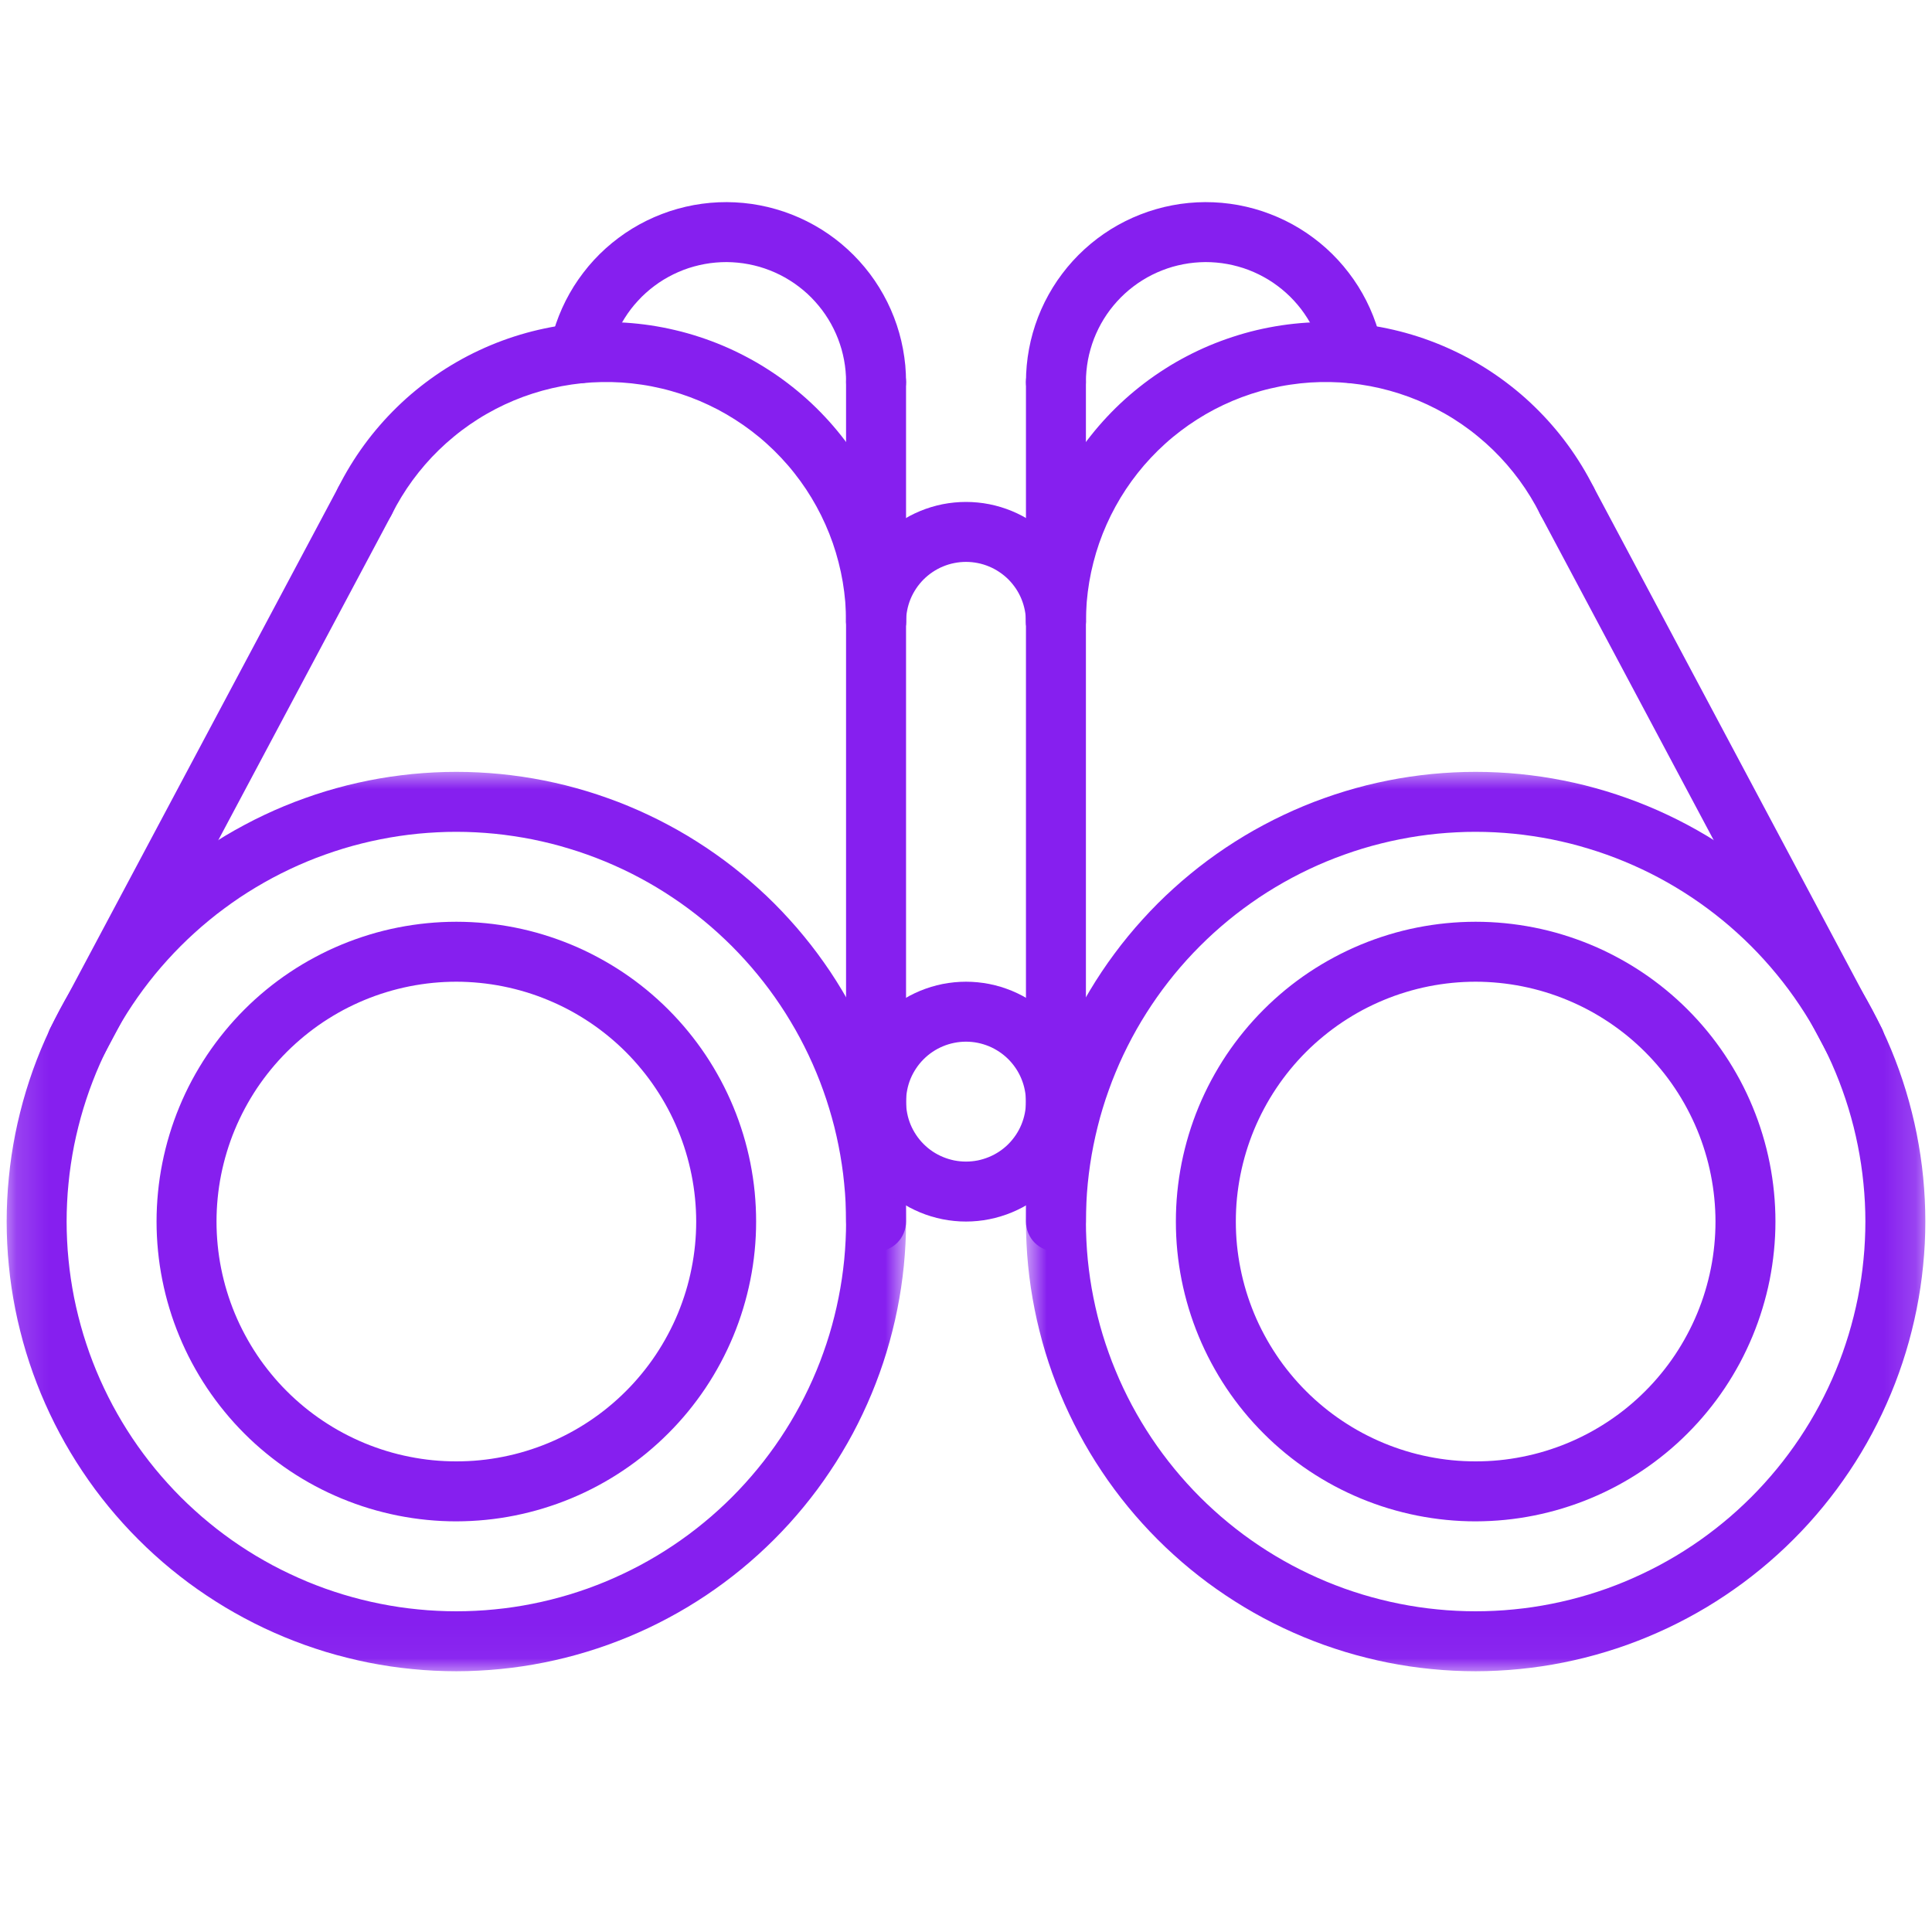 <svg width="60" height="60" viewBox="0 0 60 60" fill="none" xmlns="http://www.w3.org/2000/svg">
<mask id="mask0_4936_9480" style="mask-type:luminance" maskUnits="userSpaceOnUse" x="0" y="23" width="29" height="29">
<path d="M0.16 23.84H28.16V51.96H0.16V23.84Z" fill="white"/>
</mask>
<g mask="url(#mask0_4936_9480)">
<path d="M14.173 51.902C13.944 51.902 13.716 51.896 13.487 51.885C13.259 51.874 13.031 51.857 12.804 51.834C12.576 51.812 12.35 51.784 12.123 51.751C11.897 51.717 11.672 51.678 11.448 51.634C11.224 51.589 11.001 51.539 10.78 51.483C10.558 51.428 10.337 51.367 10.118 51.301C9.9 51.234 9.683 51.163 9.468 51.086C9.253 51.009 9.04 50.926 8.828 50.839C8.617 50.751 8.408 50.659 8.201 50.561C7.995 50.463 7.791 50.361 7.59 50.253C7.388 50.145 7.189 50.032 6.993 49.915C6.797 49.797 6.604 49.675 6.414 49.548C6.224 49.421 6.037 49.29 5.853 49.154C5.67 49.017 5.49 48.877 5.313 48.732C5.136 48.587 4.963 48.438 4.794 48.284C4.625 48.131 4.459 47.973 4.298 47.811C4.136 47.65 3.978 47.484 3.825 47.315C3.671 47.146 3.522 46.972 3.377 46.796C3.232 46.619 3.091 46.439 2.955 46.256C2.819 46.072 2.688 45.885 2.561 45.695C2.434 45.505 2.311 45.312 2.194 45.116C2.076 44.92 1.964 44.721 1.856 44.519C1.748 44.318 1.646 44.114 1.548 43.907C1.45 43.701 1.358 43.492 1.27 43.281C1.183 43.069 1.1 42.856 1.023 42.641C0.946 42.426 0.875 42.209 0.808 41.991C0.742 41.772 0.681 41.551 0.626 41.329C0.57 41.108 0.52 40.885 0.475 40.661C0.431 40.437 0.392 40.212 0.358 39.986C0.325 39.759 0.296 39.532 0.275 39.305C0.252 39.078 0.235 38.85 0.224 38.622C0.213 38.393 0.207 38.165 0.207 37.936C0.207 37.708 0.213 37.479 0.224 37.251C0.235 37.023 0.252 36.795 0.275 36.568C0.296 36.34 0.325 36.113 0.358 35.887C0.392 35.661 0.431 35.436 0.475 35.212C0.52 34.987 0.57 34.765 0.626 34.543C0.681 34.321 0.742 34.101 0.808 33.883C0.875 33.664 0.946 33.447 1.023 33.231C1.1 33.016 1.183 32.803 1.27 32.592C1.358 32.381 1.45 32.172 1.548 31.966C1.646 31.759 1.748 31.554 1.856 31.353C1.964 31.151 2.076 30.953 2.194 30.757C2.311 30.561 2.434 30.367 2.561 30.177C2.688 29.988 2.819 29.801 2.955 29.617C3.091 29.434 3.232 29.253 3.377 29.077C3.522 28.9 3.671 28.727 3.825 28.558C3.978 28.388 4.136 28.223 4.298 28.061C4.459 27.899 4.625 27.742 4.794 27.589C4.963 27.435 5.136 27.286 5.313 27.141C5.49 26.996 5.67 26.855 5.853 26.719C6.037 26.583 6.224 26.451 6.414 26.324C6.604 26.198 6.797 26.075 6.993 25.957C7.189 25.84 7.388 25.727 7.59 25.62C7.791 25.512 7.995 25.409 8.201 25.312C8.408 25.214 8.617 25.121 8.828 25.034C9.04 24.946 9.253 24.864 9.468 24.788C9.683 24.71 9.9 24.639 10.119 24.572C10.337 24.506 10.558 24.445 10.78 24.389C11.001 24.334 11.224 24.284 11.448 24.239C11.672 24.194 11.897 24.156 12.123 24.122C12.35 24.089 12.576 24.061 12.804 24.038C13.031 24.016 13.259 23.999 13.487 23.988C13.716 23.976 13.944 23.971 14.173 23.971C14.401 23.971 14.63 23.976 14.858 23.988C15.086 23.999 15.314 24.016 15.541 24.038C15.769 24.061 15.996 24.089 16.222 24.122C16.448 24.156 16.673 24.194 16.897 24.239C17.121 24.284 17.344 24.334 17.566 24.389C17.788 24.445 18.008 24.506 18.226 24.572C18.445 24.639 18.662 24.71 18.878 24.788C19.093 24.864 19.306 24.946 19.517 25.034C19.728 25.121 19.937 25.214 20.144 25.312C20.35 25.409 20.555 25.512 20.756 25.62C20.958 25.727 21.156 25.84 21.352 25.957C21.548 26.075 21.741 26.198 21.931 26.324C22.121 26.451 22.308 26.583 22.492 26.719C22.675 26.855 22.856 26.996 23.032 27.141C23.209 27.286 23.382 27.435 23.551 27.589C23.721 27.742 23.886 27.899 24.048 28.061C24.209 28.223 24.367 28.388 24.52 28.558C24.674 28.727 24.823 28.9 24.968 29.077C25.113 29.253 25.254 29.434 25.39 29.617C25.526 29.801 25.658 29.988 25.785 30.177C25.911 30.367 26.034 30.561 26.151 30.757C26.269 30.953 26.381 31.151 26.489 31.353C26.597 31.554 26.7 31.759 26.797 31.966C26.895 32.172 26.988 32.381 27.075 32.592C27.163 32.803 27.244 33.016 27.321 33.231C27.399 33.447 27.47 33.664 27.537 33.883C27.603 34.101 27.664 34.321 27.72 34.543C27.775 34.765 27.825 34.987 27.869 35.212C27.915 35.436 27.953 35.661 27.987 35.887C28.02 36.113 28.048 36.34 28.071 36.568C28.093 36.795 28.11 37.023 28.121 37.251C28.133 37.479 28.138 37.708 28.138 37.936C28.138 38.165 28.132 38.393 28.121 38.621C28.109 38.849 28.092 39.078 28.07 39.305C28.047 39.532 28.019 39.759 27.985 39.985C27.951 40.211 27.912 40.436 27.867 40.66C27.823 40.884 27.772 41.107 27.716 41.328C27.661 41.55 27.599 41.77 27.533 41.989C27.467 42.208 27.395 42.424 27.318 42.639C27.241 42.854 27.158 43.068 27.071 43.278C26.983 43.489 26.891 43.698 26.793 43.904C26.695 44.111 26.593 44.315 26.485 44.517C26.377 44.718 26.264 44.917 26.146 45.112C26.029 45.309 25.907 45.502 25.779 45.691C25.653 45.881 25.521 46.068 25.385 46.252C25.249 46.435 25.108 46.615 24.963 46.792C24.818 46.969 24.669 47.141 24.516 47.311C24.362 47.48 24.204 47.646 24.043 47.807C23.881 47.969 23.716 48.126 23.547 48.279C23.378 48.433 23.204 48.582 23.028 48.727C22.851 48.872 22.671 49.013 22.488 49.149C22.305 49.285 22.118 49.416 21.928 49.544C21.738 49.671 21.545 49.792 21.349 49.911C21.153 50.028 20.954 50.141 20.753 50.248C20.551 50.356 20.348 50.459 20.141 50.557C19.934 50.654 19.726 50.747 19.515 50.835C19.303 50.922 19.09 51.004 18.875 51.082C18.66 51.159 18.443 51.231 18.225 51.297C18.006 51.364 17.786 51.424 17.564 51.481C17.343 51.536 17.12 51.586 16.896 51.631C16.672 51.676 16.447 51.715 16.221 51.749C15.995 51.782 15.768 51.811 15.541 51.833C15.313 51.856 15.086 51.873 14.858 51.884C14.63 51.896 14.401 51.902 14.173 51.902ZM14.173 25.833C13.975 25.833 13.776 25.837 13.579 25.848C13.381 25.858 13.183 25.872 12.986 25.891C12.789 25.911 12.593 25.935 12.396 25.964C12.201 25.993 12.006 26.027 11.811 26.066C11.617 26.104 11.424 26.148 11.231 26.196C11.04 26.244 10.849 26.296 10.659 26.354C10.47 26.412 10.281 26.474 10.095 26.541C9.908 26.607 9.724 26.678 9.541 26.754C9.358 26.83 9.177 26.91 8.998 26.995C8.819 27.079 8.642 27.169 8.467 27.262C8.293 27.356 8.12 27.453 7.95 27.555C7.78 27.657 7.613 27.762 7.448 27.872C7.283 27.983 7.121 28.097 6.963 28.215C6.803 28.332 6.647 28.454 6.495 28.58C6.341 28.706 6.191 28.835 6.045 28.968C5.898 29.101 5.754 29.238 5.614 29.378C5.474 29.518 5.338 29.661 5.205 29.808C5.071 29.955 4.942 30.105 4.816 30.258C4.691 30.411 4.569 30.567 4.451 30.726C4.333 30.886 4.219 31.047 4.109 31.212C3.999 31.377 3.893 31.544 3.791 31.714C3.69 31.884 3.591 32.056 3.498 32.231C3.405 32.406 3.316 32.583 3.231 32.761C3.146 32.941 3.066 33.121 2.99 33.304C2.915 33.487 2.843 33.672 2.776 33.859C2.71 34.045 2.648 34.233 2.59 34.423C2.533 34.612 2.48 34.803 2.432 34.996C2.384 35.188 2.34 35.381 2.301 35.575C2.263 35.769 2.229 35.964 2.2 36.161C2.171 36.356 2.147 36.553 2.128 36.75C2.108 36.947 2.093 37.144 2.084 37.343C2.074 37.54 2.069 37.738 2.069 37.936C2.069 38.134 2.074 38.333 2.084 38.53C2.093 38.728 2.108 38.926 2.128 39.123C2.147 39.32 2.171 39.516 2.2 39.712C2.229 39.908 2.263 40.103 2.301 40.297C2.34 40.492 2.384 40.685 2.432 40.877C2.48 41.069 2.533 41.26 2.59 41.45C2.648 41.639 2.71 41.828 2.776 42.014C2.843 42.201 2.915 42.385 2.99 42.568C3.066 42.751 3.146 42.932 3.231 43.111C3.316 43.29 3.405 43.467 3.498 43.642C3.591 43.816 3.69 43.989 3.791 44.159C3.893 44.329 3.999 44.496 4.109 44.661C4.219 44.826 4.333 44.987 4.451 45.146C4.569 45.306 4.691 45.461 4.816 45.614C4.942 45.767 5.071 45.917 5.205 46.064C5.338 46.211 5.474 46.355 5.614 46.495C5.754 46.635 5.898 46.771 6.045 46.904C6.191 47.038 6.341 47.167 6.495 47.292C6.647 47.418 6.803 47.54 6.963 47.658C7.121 47.776 7.283 47.89 7.448 48C7.613 48.11 7.78 48.216 7.95 48.318C8.12 48.419 8.293 48.517 8.467 48.611C8.642 48.704 8.819 48.793 8.998 48.877C9.177 48.962 9.358 49.042 9.541 49.119C9.724 49.194 9.908 49.266 10.095 49.333C10.281 49.399 10.47 49.461 10.659 49.519C10.849 49.576 11.04 49.629 11.231 49.677C11.424 49.725 11.617 49.769 11.811 49.807C12.006 49.846 12.201 49.88 12.396 49.909C12.593 49.938 12.789 49.962 12.986 49.981C13.183 50.001 13.381 50.016 13.579 50.025C13.776 50.035 13.975 50.04 14.173 50.04C14.371 50.04 14.569 50.035 14.766 50.025C14.964 50.016 15.162 50.001 15.359 49.981C15.556 49.962 15.753 49.938 15.948 49.909C16.145 49.88 16.34 49.846 16.534 49.807C16.728 49.769 16.921 49.725 17.113 49.677C17.306 49.629 17.496 49.576 17.686 49.519C17.876 49.461 18.063 49.399 18.25 49.333C18.436 49.266 18.621 49.194 18.805 49.119C18.988 49.042 19.168 48.962 19.348 48.877C19.526 48.793 19.703 48.704 19.878 48.611C20.053 48.517 20.225 48.419 20.395 48.318C20.565 48.216 20.732 48.11 20.897 48C21.061 47.89 21.223 47.776 21.383 47.658C21.541 47.54 21.698 47.418 21.851 47.292C22.004 47.167 22.154 47.038 22.301 46.904C22.448 46.771 22.591 46.635 22.731 46.495C22.871 46.355 23.008 46.211 23.141 46.064C23.274 45.917 23.403 45.767 23.529 45.614C23.654 45.462 23.776 45.306 23.894 45.146C24.012 44.987 24.126 44.826 24.236 44.661C24.346 44.496 24.452 44.329 24.554 44.159C24.656 43.989 24.753 43.816 24.847 43.642C24.94 43.467 25.029 43.29 25.114 43.111C25.199 42.932 25.279 42.751 25.355 42.568C25.431 42.385 25.502 42.201 25.568 42.014C25.635 41.828 25.698 41.639 25.755 41.45C25.813 41.26 25.865 41.069 25.913 40.877C25.961 40.685 26.005 40.492 26.043 40.297C26.082 40.103 26.116 39.908 26.145 39.712C26.174 39.516 26.198 39.32 26.218 39.123C26.237 38.926 26.251 38.728 26.261 38.53C26.271 38.333 26.276 38.134 26.276 37.936C26.276 37.738 26.271 37.541 26.261 37.343C26.251 37.145 26.236 36.947 26.216 36.751C26.197 36.553 26.173 36.357 26.143 36.161C26.114 35.965 26.08 35.77 26.041 35.576C26.002 35.382 25.959 35.189 25.911 34.997C25.862 34.804 25.809 34.614 25.751 34.424C25.694 34.235 25.632 34.047 25.565 33.861C25.498 33.674 25.427 33.489 25.351 33.307C25.275 33.124 25.195 32.943 25.11 32.764C25.025 32.585 24.936 32.408 24.843 32.234C24.75 32.059 24.651 31.887 24.549 31.717C24.448 31.547 24.342 31.38 24.232 31.216C24.122 31.051 24.008 30.889 23.89 30.73C23.772 30.571 23.65 30.415 23.524 30.262C23.399 30.109 23.27 29.959 23.136 29.812C23.003 29.666 22.867 29.522 22.727 29.382C22.587 29.242 22.443 29.106 22.297 28.973C22.15 28.839 22 28.71 21.847 28.584C21.694 28.459 21.538 28.337 21.379 28.219C21.22 28.101 21.058 27.987 20.893 27.877C20.729 27.767 20.562 27.661 20.392 27.559C20.222 27.457 20.05 27.359 19.875 27.266C19.701 27.172 19.524 27.084 19.345 26.999C19.166 26.914 18.985 26.834 18.802 26.758C18.619 26.682 18.434 26.611 18.248 26.544C18.062 26.477 17.874 26.415 17.684 26.358C17.495 26.299 17.305 26.247 17.112 26.198C16.92 26.15 16.727 26.107 16.533 26.067C16.339 26.029 16.144 25.995 15.948 25.966C15.752 25.936 15.556 25.912 15.358 25.892C15.161 25.873 14.964 25.858 14.766 25.848C14.568 25.838 14.371 25.833 14.173 25.833Z" fill="#861FEF"/>
</g>
<path d="M14.172 47.247C13.867 47.247 13.563 47.232 13.26 47.202C12.956 47.172 12.655 47.127 12.356 47.068C12.057 47.008 11.761 46.934 11.47 46.846C11.178 46.758 10.891 46.654 10.609 46.538C10.327 46.421 10.052 46.291 9.784 46.148C9.514 46.004 9.253 45.847 9 45.678C8.746 45.508 8.502 45.327 8.266 45.133C8.03 44.94 7.804 44.736 7.589 44.52C7.373 44.304 7.169 44.079 6.976 43.843C6.782 43.607 6.601 43.362 6.431 43.109C6.262 42.856 6.105 42.594 5.961 42.325C5.817 42.056 5.687 41.781 5.571 41.499C5.454 41.218 5.351 40.931 5.263 40.639C5.174 40.347 5.101 40.052 5.041 39.752C4.981 39.454 4.937 39.153 4.907 38.849C4.877 38.546 4.862 38.241 4.862 37.936C4.862 37.631 4.877 37.328 4.907 37.024C4.937 36.72 4.981 36.419 5.041 36.12C5.101 35.821 5.174 35.526 5.263 35.234C5.351 34.942 5.454 34.655 5.571 34.373C5.687 34.092 5.817 33.816 5.961 33.547C6.105 33.279 6.262 33.017 6.431 32.764C6.601 32.51 6.782 32.266 6.976 32.03C7.169 31.794 7.373 31.569 7.589 31.353C7.804 31.137 8.03 30.933 8.266 30.739C8.502 30.546 8.746 30.364 9 30.195C9.253 30.026 9.514 29.869 9.784 29.726C10.052 29.582 10.327 29.451 10.609 29.335C10.891 29.218 11.178 29.116 11.47 29.027C11.761 28.938 12.057 28.864 12.356 28.805C12.655 28.746 12.956 28.701 13.26 28.671C13.563 28.641 13.867 28.626 14.172 28.626C14.477 28.626 14.781 28.641 15.085 28.671C15.389 28.701 15.69 28.746 15.989 28.805C16.288 28.864 16.583 28.938 16.875 29.027C17.167 29.116 17.454 29.218 17.736 29.335C18.017 29.451 18.292 29.582 18.561 29.726C18.83 29.869 19.091 30.026 19.345 30.195C19.599 30.364 19.843 30.546 20.079 30.739C20.314 30.933 20.54 31.137 20.756 31.353C20.971 31.569 21.176 31.794 21.369 32.03C21.563 32.266 21.744 32.51 21.914 32.764C22.083 33.017 22.239 33.279 22.383 33.547C22.527 33.816 22.657 34.092 22.774 34.373C22.891 34.655 22.993 34.942 23.082 35.234C23.171 35.526 23.244 35.821 23.304 36.12C23.363 36.419 23.408 36.72 23.438 37.024C23.467 37.328 23.482 37.631 23.482 37.936C23.482 38.241 23.467 38.545 23.437 38.849C23.407 39.152 23.362 39.453 23.302 39.752C23.242 40.051 23.168 40.346 23.079 40.638C22.991 40.929 22.888 41.216 22.771 41.498C22.654 41.779 22.524 42.054 22.38 42.323C22.236 42.592 22.08 42.853 21.911 43.106C21.741 43.36 21.559 43.604 21.366 43.84C21.172 44.076 20.968 44.301 20.752 44.516C20.537 44.732 20.311 44.936 20.076 45.13C19.84 45.323 19.596 45.505 19.342 45.674C19.089 45.844 18.828 46 18.559 46.144C18.291 46.288 18.015 46.418 17.734 46.535C17.452 46.652 17.166 46.754 16.874 46.843C16.582 46.932 16.287 47.006 15.988 47.066C15.689 47.126 15.388 47.171 15.084 47.201C14.781 47.231 14.477 47.246 14.172 47.247ZM14.172 30.488C13.929 30.488 13.685 30.5 13.442 30.524C13.199 30.548 12.959 30.584 12.719 30.631C12.48 30.679 12.244 30.738 12.01 30.809C11.777 30.879 11.547 30.962 11.322 31.055C11.097 31.148 10.876 31.253 10.661 31.367C10.446 31.483 10.237 31.608 10.034 31.743C9.831 31.879 9.636 32.024 9.447 32.179C9.259 32.334 9.078 32.497 8.906 32.669C8.733 32.842 8.569 33.023 8.415 33.211C8.26 33.4 8.115 33.596 7.979 33.798C7.844 34.001 7.719 34.21 7.604 34.425C7.489 34.641 7.384 34.861 7.291 35.086C7.197 35.311 7.116 35.541 7.045 35.774C6.974 36.008 6.915 36.244 6.867 36.483C6.819 36.722 6.784 36.964 6.76 37.206C6.736 37.449 6.724 37.693 6.724 37.936C6.724 38.18 6.736 38.424 6.76 38.666C6.784 38.909 6.819 39.15 6.867 39.389C6.915 39.629 6.974 39.865 7.045 40.099C7.116 40.332 7.197 40.561 7.291 40.787C7.384 41.012 7.489 41.233 7.604 41.447C7.719 41.663 7.844 41.871 7.979 42.074C8.115 42.278 8.26 42.473 8.415 42.661C8.569 42.85 8.733 43.031 8.906 43.203C9.078 43.376 9.259 43.539 9.447 43.694C9.636 43.849 9.831 43.994 10.034 44.129C10.237 44.265 10.446 44.39 10.661 44.505C10.876 44.62 11.097 44.724 11.322 44.818C11.547 44.911 11.777 44.993 12.01 45.064C12.244 45.135 12.48 45.194 12.719 45.241C12.959 45.289 13.199 45.325 13.442 45.349C13.685 45.373 13.929 45.384 14.172 45.384C14.416 45.384 14.66 45.373 14.902 45.349C15.145 45.325 15.386 45.289 15.626 45.241C15.865 45.194 16.101 45.135 16.334 45.064C16.568 44.993 16.797 44.911 17.022 44.818C17.248 44.724 17.468 44.62 17.684 44.505C17.899 44.39 18.107 44.265 18.311 44.129C18.513 43.994 18.709 43.849 18.897 43.694C19.086 43.539 19.267 43.376 19.439 43.203C19.612 43.031 19.775 42.85 19.93 42.661C20.085 42.473 20.23 42.278 20.366 42.074C20.501 41.871 20.626 41.663 20.741 41.447C20.856 41.233 20.961 41.012 21.054 40.787C21.147 40.561 21.229 40.332 21.3 40.099C21.371 39.865 21.43 39.629 21.477 39.389C21.525 39.15 21.561 38.909 21.585 38.666C21.609 38.424 21.621 38.18 21.621 37.936C21.621 37.693 21.608 37.449 21.584 37.206C21.56 36.964 21.524 36.723 21.476 36.484C21.428 36.245 21.369 36.009 21.298 35.775C21.227 35.542 21.145 35.312 21.051 35.087C20.958 34.862 20.854 34.642 20.739 34.427C20.624 34.212 20.498 34.003 20.362 33.8C20.227 33.597 20.082 33.402 19.927 33.214C19.772 33.025 19.609 32.844 19.437 32.672C19.264 32.499 19.084 32.336 18.895 32.181C18.707 32.027 18.511 31.881 18.309 31.746C18.106 31.611 17.897 31.485 17.682 31.37C17.467 31.255 17.247 31.151 17.021 31.058C16.796 30.964 16.567 30.882 16.334 30.811C16.1 30.74 15.864 30.681 15.625 30.633C15.386 30.585 15.145 30.549 14.902 30.525C14.659 30.501 14.416 30.488 14.172 30.488Z" fill="#861FEF"/>
<path d="M27.207 20.243C27.146 20.243 27.085 20.237 27.025 20.225C26.965 20.213 26.907 20.196 26.851 20.172C26.794 20.149 26.741 20.12 26.689 20.086C26.639 20.052 26.592 20.014 26.548 19.971C26.505 19.927 26.466 19.88 26.433 19.829C26.399 19.779 26.37 19.725 26.347 19.668C26.323 19.612 26.306 19.554 26.294 19.494C26.282 19.434 26.276 19.373 26.276 19.312C26.276 19.104 26.267 18.897 26.25 18.689C26.233 18.483 26.206 18.276 26.172 18.071C26.137 17.866 26.094 17.663 26.042 17.462C25.991 17.261 25.931 17.062 25.863 16.866C25.794 16.669 25.718 16.476 25.633 16.286C25.549 16.096 25.456 15.91 25.356 15.728C25.256 15.546 25.149 15.368 25.034 15.195C24.919 15.022 24.797 14.854 24.668 14.691C24.539 14.527 24.404 14.371 24.261 14.219C24.119 14.067 23.971 13.922 23.817 13.783C23.663 13.643 23.503 13.511 23.337 13.385C23.172 13.259 23.001 13.14 22.826 13.029C22.651 12.917 22.471 12.813 22.287 12.716C22.102 12.62 21.915 12.531 21.724 12.45C21.532 12.369 21.337 12.297 21.14 12.232C20.942 12.168 20.742 12.111 20.54 12.064C20.338 12.016 20.134 11.976 19.928 11.946C19.723 11.915 19.516 11.893 19.309 11.879C19.101 11.866 18.894 11.861 18.686 11.865C18.478 11.869 18.271 11.881 18.064 11.902C17.858 11.924 17.652 11.954 17.448 11.992C17.243 12.031 17.041 12.078 16.841 12.133C16.641 12.189 16.442 12.252 16.247 12.324C16.052 12.396 15.861 12.476 15.672 12.564C15.484 12.652 15.3 12.748 15.12 12.851C14.939 12.954 14.764 13.065 14.593 13.183C14.422 13.301 14.256 13.426 14.096 13.559C13.935 13.691 13.78 13.829 13.631 13.974C13.482 14.119 13.339 14.27 13.203 14.427C13.067 14.584 12.938 14.746 12.814 14.914C12.692 15.081 12.576 15.254 12.468 15.431C12.359 15.609 12.259 15.79 12.166 15.976C12.138 16.031 12.106 16.082 12.068 16.13C12.031 16.179 11.989 16.223 11.943 16.262C11.896 16.302 11.847 16.337 11.794 16.367C11.741 16.398 11.685 16.422 11.627 16.442C11.569 16.461 11.51 16.474 11.449 16.482C11.389 16.489 11.328 16.491 11.267 16.487C11.206 16.483 11.146 16.472 11.087 16.456C11.028 16.439 10.971 16.418 10.917 16.391C10.862 16.363 10.811 16.331 10.762 16.293C10.714 16.256 10.67 16.214 10.63 16.168C10.59 16.121 10.555 16.071 10.525 16.018C10.494 15.966 10.47 15.91 10.451 15.852C10.431 15.794 10.418 15.734 10.411 15.674C10.403 15.613 10.401 15.553 10.406 15.491C10.41 15.431 10.421 15.371 10.436 15.312C10.453 15.252 10.474 15.196 10.502 15.141C10.618 14.909 10.744 14.682 10.879 14.461C11.015 14.239 11.159 14.023 11.313 13.813C11.466 13.604 11.628 13.401 11.799 13.205C11.969 13.009 12.148 12.82 12.334 12.639C12.52 12.457 12.713 12.285 12.914 12.12C13.115 11.955 13.322 11.799 13.536 11.651C13.749 11.503 13.969 11.365 14.194 11.236C14.42 11.106 14.65 10.987 14.886 10.877C15.121 10.767 15.361 10.667 15.604 10.577C15.848 10.487 16.095 10.408 16.346 10.338C16.596 10.269 16.849 10.211 17.104 10.162C17.359 10.114 17.616 10.077 17.875 10.051C18.133 10.024 18.392 10.008 18.652 10.003C18.912 9.998 19.171 10.004 19.431 10.021C19.69 10.038 19.948 10.066 20.205 10.104C20.462 10.143 20.717 10.192 20.969 10.252C21.223 10.311 21.472 10.382 21.719 10.463C21.966 10.543 22.209 10.634 22.449 10.735C22.688 10.836 22.922 10.947 23.152 11.068C23.383 11.188 23.608 11.318 23.826 11.458C24.046 11.598 24.259 11.746 24.465 11.903C24.672 12.061 24.872 12.226 25.065 12.4C25.258 12.574 25.443 12.756 25.621 12.946C25.798 13.135 25.968 13.332 26.129 13.536C26.29 13.739 26.442 13.949 26.586 14.166C26.729 14.383 26.864 14.604 26.989 14.832C27.114 15.06 27.229 15.293 27.335 15.53C27.441 15.768 27.536 16.009 27.621 16.254C27.706 16.499 27.781 16.748 27.846 16.999C27.911 17.251 27.964 17.505 28.008 17.761C28.051 18.017 28.084 18.275 28.105 18.534C28.127 18.793 28.138 19.052 28.138 19.312C28.138 19.373 28.132 19.434 28.12 19.494C28.108 19.554 28.091 19.612 28.067 19.668C28.044 19.725 28.015 19.779 27.981 19.829C27.948 19.88 27.909 19.927 27.866 19.971C27.822 20.014 27.775 20.052 27.724 20.086C27.673 20.12 27.62 20.149 27.563 20.172C27.507 20.196 27.449 20.213 27.389 20.225C27.329 20.237 27.268 20.243 27.207 20.243Z" fill="#861FEF"/>
<path d="M27.207 38.867C27.145 38.867 27.085 38.861 27.025 38.849C26.965 38.837 26.907 38.82 26.85 38.797C26.794 38.773 26.74 38.744 26.689 38.711C26.639 38.677 26.592 38.638 26.548 38.595C26.505 38.552 26.466 38.504 26.432 38.454C26.398 38.403 26.37 38.349 26.347 38.292C26.323 38.236 26.305 38.178 26.294 38.118C26.282 38.058 26.275 37.998 26.275 37.936V11.864C26.275 11.803 26.282 11.742 26.294 11.682C26.305 11.622 26.323 11.564 26.347 11.508C26.37 11.451 26.398 11.398 26.432 11.346C26.467 11.296 26.505 11.249 26.549 11.206C26.592 11.162 26.639 11.124 26.689 11.089C26.74 11.056 26.794 11.027 26.85 11.004C26.907 10.98 26.965 10.963 27.025 10.951C27.085 10.939 27.145 10.932 27.207 10.932C27.268 10.932 27.328 10.939 27.389 10.951C27.448 10.963 27.507 10.98 27.563 11.004C27.619 11.027 27.673 11.056 27.724 11.089C27.775 11.124 27.822 11.162 27.865 11.206C27.909 11.249 27.947 11.296 27.981 11.346C28.015 11.398 28.044 11.451 28.067 11.508C28.09 11.564 28.108 11.622 28.12 11.682C28.132 11.742 28.138 11.803 28.138 11.864V37.936C28.138 37.998 28.132 38.058 28.12 38.118C28.108 38.178 28.09 38.236 28.067 38.292C28.044 38.349 28.015 38.403 27.981 38.454C27.947 38.504 27.909 38.552 27.865 38.595C27.822 38.638 27.775 38.677 27.724 38.711C27.673 38.744 27.62 38.773 27.563 38.797C27.507 38.82 27.448 38.837 27.389 38.849C27.328 38.861 27.268 38.867 27.207 38.867Z" fill="#861FEF"/>
<path d="M2.393 33.278C2.353 33.278 2.313 33.275 2.273 33.269C2.234 33.264 2.195 33.257 2.156 33.247C2.117 33.236 2.08 33.224 2.042 33.209C2.005 33.194 1.97 33.176 1.935 33.156C1.9 33.137 1.866 33.115 1.835 33.091C1.803 33.067 1.772 33.041 1.743 33.013C1.715 32.985 1.688 32.956 1.663 32.924C1.639 32.892 1.616 32.86 1.595 32.826C1.575 32.791 1.556 32.756 1.541 32.719C1.525 32.682 1.511 32.645 1.5 32.606C1.488 32.568 1.48 32.529 1.474 32.489C1.468 32.45 1.464 32.411 1.463 32.371C1.462 32.331 1.463 32.291 1.468 32.251C1.471 32.211 1.478 32.172 1.488 32.133C1.497 32.094 1.508 32.056 1.523 32.018C1.536 31.981 1.553 31.944 1.572 31.909L10.512 15.121C10.541 15.068 10.575 15.016 10.613 14.969C10.652 14.921 10.695 14.878 10.742 14.839C10.789 14.8 10.84 14.766 10.893 14.738C10.947 14.708 11.003 14.685 11.062 14.667C11.121 14.649 11.18 14.637 11.242 14.631C11.302 14.624 11.363 14.624 11.424 14.63C11.485 14.636 11.545 14.648 11.603 14.666C11.662 14.683 11.718 14.706 11.772 14.735C11.826 14.764 11.877 14.797 11.925 14.836C11.972 14.875 12.015 14.918 12.054 14.965C12.093 15.012 12.127 15.063 12.156 15.117C12.185 15.171 12.208 15.227 12.226 15.286C12.243 15.344 12.256 15.404 12.261 15.465C12.268 15.526 12.268 15.587 12.261 15.648C12.256 15.709 12.244 15.769 12.226 15.828C12.208 15.886 12.185 15.942 12.156 15.996L3.216 32.784C3.176 32.858 3.127 32.926 3.069 32.987C3.011 33.049 2.945 33.101 2.873 33.145C2.8 33.188 2.723 33.221 2.642 33.244C2.56 33.266 2.477 33.278 2.393 33.278Z" fill="#861FEF"/>
<path d="M27.207 12.795C27.146 12.795 27.085 12.789 27.025 12.777C26.965 12.765 26.907 12.748 26.851 12.724C26.794 12.701 26.741 12.672 26.69 12.638C26.639 12.604 26.592 12.566 26.548 12.523C26.505 12.479 26.467 12.432 26.433 12.381C26.399 12.33 26.37 12.277 26.347 12.22C26.323 12.164 26.306 12.106 26.294 12.046C26.282 11.986 26.276 11.925 26.276 11.864C26.276 11.749 26.271 11.635 26.26 11.521C26.25 11.407 26.234 11.294 26.213 11.181C26.192 11.069 26.166 10.957 26.135 10.847C26.103 10.737 26.067 10.629 26.026 10.522C25.985 10.415 25.938 10.31 25.887 10.207C25.837 10.105 25.781 10.005 25.721 9.908C25.661 9.811 25.596 9.716 25.527 9.624C25.458 9.533 25.385 9.445 25.308 9.36C25.232 9.276 25.151 9.194 25.067 9.117C24.982 9.04 24.894 8.966 24.803 8.898C24.712 8.828 24.618 8.763 24.52 8.703C24.423 8.642 24.323 8.586 24.221 8.535C24.118 8.484 24.014 8.437 23.908 8.396C23.801 8.354 23.693 8.317 23.583 8.285C23.473 8.254 23.361 8.227 23.249 8.206C23.137 8.184 23.023 8.168 22.909 8.157C22.795 8.146 22.681 8.14 22.567 8.139C22.452 8.139 22.338 8.144 22.224 8.154C22.11 8.164 21.997 8.179 21.883 8.2C21.771 8.221 21.66 8.246 21.549 8.277C21.439 8.307 21.33 8.343 21.223 8.384C21.116 8.425 21.012 8.471 20.909 8.521C20.806 8.572 20.706 8.627 20.608 8.686C20.51 8.746 20.416 8.81 20.324 8.879C20.232 8.947 20.144 9.02 20.059 9.096C19.973 9.173 19.892 9.253 19.815 9.338C19.737 9.421 19.663 9.509 19.593 9.6C19.524 9.691 19.459 9.785 19.398 9.882C19.337 9.979 19.28 10.078 19.229 10.18C19.177 10.283 19.13 10.387 19.088 10.493C19.046 10.599 19.008 10.707 18.977 10.818C18.944 10.928 18.917 11.039 18.895 11.151C18.883 11.211 18.866 11.269 18.843 11.326C18.82 11.383 18.791 11.436 18.758 11.487C18.725 11.538 18.686 11.586 18.643 11.629C18.6 11.672 18.553 11.711 18.503 11.746C18.452 11.779 18.398 11.809 18.342 11.832C18.286 11.856 18.228 11.874 18.168 11.886C18.108 11.899 18.048 11.905 17.986 11.905C17.925 11.906 17.865 11.9 17.805 11.888C17.745 11.877 17.686 11.859 17.63 11.836C17.573 11.813 17.52 11.785 17.469 11.751C17.418 11.717 17.37 11.679 17.327 11.636C17.283 11.593 17.245 11.546 17.21 11.496C17.177 11.445 17.147 11.392 17.123 11.336C17.1 11.279 17.082 11.221 17.07 11.161C17.057 11.101 17.051 11.041 17.051 10.98C17.05 10.919 17.056 10.858 17.068 10.798C17.1 10.629 17.141 10.463 17.189 10.298C17.237 10.133 17.293 9.971 17.356 9.811C17.419 9.651 17.49 9.495 17.567 9.341C17.645 9.188 17.729 9.039 17.82 8.893C17.912 8.748 18.01 8.607 18.114 8.471C18.218 8.334 18.328 8.203 18.445 8.076C18.561 7.95 18.683 7.829 18.811 7.714C18.938 7.599 19.072 7.491 19.209 7.388C19.346 7.285 19.488 7.189 19.635 7.099C19.782 7.009 19.932 6.927 20.086 6.851C20.24 6.775 20.398 6.707 20.558 6.646C20.718 6.584 20.881 6.53 21.047 6.484C21.212 6.438 21.38 6.399 21.548 6.368C21.717 6.338 21.887 6.314 22.058 6.299C22.23 6.284 22.401 6.277 22.573 6.277C22.745 6.278 22.916 6.287 23.087 6.303C23.258 6.319 23.428 6.344 23.596 6.376C23.765 6.408 23.932 6.448 24.097 6.496C24.262 6.543 24.425 6.598 24.585 6.661C24.745 6.723 24.901 6.793 25.055 6.87C25.208 6.947 25.358 7.031 25.504 7.121C25.65 7.213 25.791 7.309 25.928 7.413C26.065 7.517 26.197 7.627 26.323 7.743C26.45 7.859 26.571 7.981 26.686 8.107C26.802 8.235 26.912 8.367 27.015 8.504C27.118 8.641 27.215 8.783 27.305 8.929C27.395 9.076 27.479 9.226 27.555 9.379C27.631 9.533 27.701 9.69 27.763 9.851C27.825 10.011 27.879 10.173 27.926 10.339C27.973 10.504 28.012 10.671 28.043 10.839C28.075 11.009 28.098 11.179 28.115 11.349C28.13 11.521 28.138 11.692 28.138 11.864C28.138 11.925 28.132 11.986 28.12 12.046C28.108 12.106 28.091 12.164 28.068 12.22C28.044 12.277 28.015 12.33 27.982 12.381C27.948 12.432 27.909 12.479 27.866 12.523C27.822 12.566 27.775 12.604 27.725 12.638C27.673 12.672 27.62 12.701 27.563 12.724C27.507 12.748 27.449 12.765 27.389 12.777C27.329 12.789 27.268 12.795 27.207 12.795Z" fill="#861FEF"/>
<mask id="mask1_4936_9480" style="mask-type:luminance" maskUnits="userSpaceOnUse" x="31" y="23" width="29" height="29">
<path d="M31.84 23.84H59.84V51.96H31.84V23.84Z" fill="white"/>
</mask>
<g mask="url(#mask1_4936_9480)">
<path d="M45.827 51.902C45.599 51.902 45.371 51.896 45.142 51.885C44.914 51.874 44.686 51.857 44.459 51.834C44.231 51.812 44.004 51.784 43.778 51.751C43.552 51.717 43.327 51.678 43.103 51.634C42.879 51.589 42.656 51.539 42.434 51.483C42.212 51.428 41.992 51.367 41.774 51.301C41.555 51.234 41.338 51.163 41.122 51.086C40.907 51.009 40.694 50.926 40.483 50.839C40.272 50.751 40.063 50.659 39.856 50.561C39.65 50.463 39.446 50.361 39.244 50.253C39.042 50.145 38.844 50.032 38.648 49.915C38.452 49.797 38.259 49.675 38.069 49.548C37.879 49.421 37.692 49.29 37.508 49.154C37.325 49.017 37.144 48.877 36.968 48.732C36.791 48.587 36.618 48.438 36.449 48.284C36.279 48.131 36.114 47.973 35.952 47.811C35.791 47.65 35.633 47.484 35.48 47.315C35.326 47.146 35.177 46.972 35.032 46.796C34.887 46.619 34.746 46.439 34.611 46.256C34.474 46.072 34.342 45.885 34.216 45.695C34.089 45.505 33.966 45.312 33.849 45.116C33.731 44.92 33.619 44.721 33.511 44.519C33.403 44.318 33.301 44.114 33.203 43.907C33.105 43.701 33.012 43.492 32.925 43.281C32.837 43.069 32.756 42.856 32.678 42.641C32.601 42.426 32.53 42.209 32.463 41.991C32.397 41.772 32.336 41.551 32.281 41.329C32.225 41.108 32.175 40.885 32.131 40.661C32.086 40.437 32.047 40.212 32.013 39.986C31.979 39.759 31.952 39.532 31.929 39.305C31.907 39.078 31.89 38.85 31.879 38.622C31.867 38.393 31.862 38.165 31.862 37.936C31.862 37.708 31.867 37.479 31.879 37.251C31.89 37.023 31.907 36.795 31.929 36.568C31.952 36.34 31.979 36.113 32.013 35.887C32.047 35.661 32.086 35.436 32.131 35.212C32.175 34.987 32.225 34.765 32.281 34.543C32.336 34.321 32.397 34.101 32.463 33.883C32.53 33.664 32.601 33.447 32.678 33.231C32.756 33.016 32.837 32.803 32.925 32.592C33.012 32.381 33.105 32.172 33.203 31.966C33.301 31.759 33.403 31.554 33.511 31.353C33.619 31.151 33.731 30.953 33.849 30.757C33.966 30.561 34.089 30.367 34.216 30.177C34.342 29.988 34.474 29.801 34.611 29.617C34.746 29.434 34.887 29.253 35.032 29.077C35.177 28.9 35.326 28.727 35.48 28.558C35.633 28.388 35.791 28.223 35.952 28.061C36.114 27.899 36.279 27.742 36.449 27.589C36.618 27.435 36.791 27.286 36.968 27.141C37.144 26.996 37.325 26.855 37.508 26.719C37.692 26.583 37.879 26.451 38.069 26.324C38.259 26.198 38.452 26.075 38.648 25.957C38.844 25.84 39.042 25.727 39.244 25.62C39.446 25.512 39.65 25.409 39.856 25.312C40.063 25.214 40.272 25.121 40.483 25.034C40.694 24.946 40.907 24.864 41.122 24.788C41.338 24.71 41.555 24.639 41.774 24.572C41.992 24.506 42.212 24.445 42.434 24.389C42.656 24.334 42.879 24.284 43.103 24.239C43.327 24.194 43.552 24.156 43.778 24.122C44.004 24.089 44.231 24.061 44.459 24.038C44.686 24.016 44.914 23.999 45.142 23.988C45.371 23.976 45.599 23.971 45.827 23.971C46.056 23.971 46.284 23.976 46.513 23.988C46.741 23.999 46.969 24.016 47.196 24.038C47.424 24.061 47.651 24.089 47.877 24.122C48.103 24.156 48.328 24.194 48.552 24.239C48.776 24.284 48.999 24.334 49.221 24.389C49.442 24.445 49.663 24.506 49.881 24.572C50.1 24.639 50.317 24.71 50.532 24.788C50.747 24.864 50.961 24.946 51.172 25.034C51.383 25.121 51.592 25.214 51.799 25.312C52.005 25.409 52.209 25.512 52.411 25.62C52.612 25.727 52.811 25.84 53.007 25.957C53.203 26.075 53.396 26.198 53.586 26.324C53.776 26.451 53.963 26.583 54.147 26.719C54.331 26.855 54.511 26.996 54.687 27.141C54.864 27.286 55.037 27.435 55.206 27.589C55.376 27.742 55.541 27.899 55.702 28.061C55.864 28.223 56.022 28.388 56.176 28.558C56.329 28.727 56.478 28.9 56.623 29.077C56.768 29.253 56.909 29.434 57.045 29.617C57.181 29.801 57.312 29.988 57.439 30.177C57.566 30.367 57.689 30.561 57.806 30.757C57.924 30.953 58.036 31.151 58.144 31.353C58.252 31.554 58.354 31.759 58.452 31.966C58.55 32.172 58.642 32.381 58.73 32.592C58.817 32.803 58.9 33.016 58.977 33.231C59.054 33.447 59.126 33.664 59.192 33.883C59.258 34.101 59.319 34.321 59.374 34.543C59.43 34.765 59.48 34.987 59.525 35.212C59.569 35.436 59.608 35.661 59.642 35.887C59.676 36.113 59.704 36.34 59.726 36.568C59.748 36.795 59.765 37.023 59.776 37.251C59.787 37.479 59.793 37.708 59.793 37.936C59.793 38.165 59.787 38.393 59.776 38.621C59.764 38.849 59.747 39.078 59.724 39.305C59.702 39.532 59.674 39.759 59.64 39.985C59.606 40.211 59.567 40.436 59.522 40.66C59.477 40.884 59.427 41.107 59.371 41.328C59.316 41.55 59.255 41.77 59.188 41.989C59.122 42.208 59.05 42.424 58.973 42.639C58.896 42.854 58.814 43.068 58.726 43.278C58.638 43.489 58.546 43.698 58.448 43.904C58.35 44.111 58.247 44.315 58.139 44.517C58.032 44.718 57.919 44.917 57.802 45.112C57.684 45.309 57.562 45.502 57.435 45.691C57.307 45.881 57.176 46.068 57.04 46.252C56.904 46.435 56.763 46.615 56.618 46.792C56.473 46.969 56.324 47.141 56.171 47.311C56.017 47.48 55.86 47.646 55.698 47.807C55.537 47.969 55.371 48.126 55.202 48.279C55.032 48.433 54.86 48.582 54.683 48.727C54.506 48.872 54.326 49.013 54.143 49.149C53.959 49.285 53.772 49.416 53.582 49.544C53.393 49.671 53.2 49.792 53.004 49.911C52.808 50.028 52.609 50.141 52.408 50.248C52.206 50.356 52.002 50.459 51.796 50.557C51.589 50.654 51.381 50.747 51.169 50.835C50.959 50.922 50.746 51.004 50.531 51.082C50.315 51.159 50.099 51.231 49.88 51.297C49.661 51.364 49.441 51.424 49.219 51.481C48.998 51.536 48.775 51.586 48.551 51.631C48.327 51.676 48.102 51.715 47.876 51.749C47.65 51.782 47.423 51.811 47.196 51.833C46.969 51.856 46.741 51.873 46.512 51.884C46.284 51.896 46.056 51.902 45.827 51.902ZM45.827 25.833C45.629 25.833 45.431 25.837 45.234 25.848C45.036 25.858 44.838 25.872 44.641 25.891C44.444 25.911 44.247 25.935 44.052 25.964C43.856 25.993 43.661 26.027 43.466 26.066C43.272 26.104 43.079 26.148 42.887 26.196C42.694 26.244 42.504 26.296 42.314 26.354C42.124 26.412 41.936 26.474 41.75 26.541C41.564 26.607 41.379 26.678 41.196 26.754C41.012 26.83 40.832 26.91 40.652 26.995C40.474 27.079 40.297 27.169 40.122 27.262C39.947 27.356 39.775 27.453 39.605 27.555C39.435 27.657 39.268 27.762 39.103 27.872C38.939 27.983 38.777 28.097 38.617 28.215C38.459 28.332 38.302 28.454 38.149 28.58C37.996 28.706 37.846 28.835 37.699 28.968C37.552 29.101 37.409 29.238 37.269 29.378C37.129 29.518 36.992 29.661 36.859 29.808C36.726 29.955 36.597 30.105 36.471 30.258C36.346 30.411 36.224 30.567 36.106 30.726C35.988 30.886 35.874 31.047 35.764 31.212C35.654 31.377 35.548 31.544 35.446 31.714C35.344 31.884 35.247 32.056 35.153 32.231C35.06 32.406 34.971 32.583 34.886 32.761C34.801 32.941 34.721 33.121 34.646 33.304C34.569 33.487 34.498 33.672 34.432 33.859C34.365 34.045 34.302 34.233 34.245 34.423C34.187 34.612 34.135 34.803 34.087 34.996C34.039 35.188 33.996 35.381 33.957 35.575C33.918 35.769 33.884 35.964 33.855 36.161C33.826 36.356 33.802 36.553 33.782 36.75C33.763 36.947 33.748 37.144 33.739 37.343C33.729 37.54 33.724 37.738 33.724 37.936C33.724 38.134 33.729 38.333 33.739 38.53C33.748 38.728 33.763 38.926 33.782 39.123C33.802 39.32 33.826 39.516 33.855 39.712C33.884 39.908 33.918 40.103 33.957 40.297C33.996 40.492 34.039 40.685 34.087 40.877C34.135 41.069 34.187 41.26 34.245 41.45C34.302 41.639 34.365 41.828 34.432 42.014C34.498 42.201 34.569 42.385 34.646 42.568C34.721 42.751 34.801 42.932 34.886 43.111C34.971 43.29 35.06 43.467 35.153 43.642C35.247 43.816 35.344 43.989 35.446 44.159C35.548 44.329 35.654 44.496 35.764 44.661C35.874 44.826 35.988 44.987 36.106 45.146C36.224 45.306 36.346 45.461 36.471 45.614C36.597 45.767 36.726 45.917 36.859 46.064C36.992 46.211 37.129 46.355 37.269 46.495C37.409 46.635 37.552 46.771 37.699 46.904C37.846 47.038 37.996 47.167 38.149 47.292C38.302 47.418 38.459 47.54 38.617 47.658C38.777 47.776 38.939 47.89 39.103 48C39.268 48.11 39.435 48.216 39.605 48.318C39.775 48.419 39.947 48.517 40.122 48.611C40.297 48.704 40.474 48.793 40.652 48.877C40.832 48.962 41.012 49.042 41.196 49.119C41.379 49.194 41.564 49.266 41.75 49.333C41.936 49.399 42.124 49.461 42.314 49.519C42.504 49.576 42.694 49.629 42.887 49.677C43.079 49.725 43.272 49.769 43.466 49.807C43.661 49.846 43.856 49.88 44.052 49.909C44.247 49.938 44.444 49.962 44.641 49.981C44.838 50.001 45.036 50.016 45.234 50.025C45.431 50.035 45.629 50.04 45.827 50.04C46.026 50.04 46.224 50.035 46.421 50.025C46.619 50.016 46.817 50.001 47.014 49.981C47.211 49.962 47.407 49.938 47.604 49.909C47.799 49.88 47.994 49.846 48.189 49.807C48.383 49.769 48.576 49.725 48.769 49.677C48.961 49.629 49.151 49.576 49.341 49.519C49.531 49.461 49.719 49.399 49.905 49.333C50.092 49.266 50.276 49.194 50.459 49.119C50.642 49.042 50.823 48.962 51.002 48.877C51.181 48.793 51.358 48.704 51.533 48.611C51.707 48.517 51.88 48.419 52.05 48.318C52.22 48.216 52.387 48.11 52.552 48C52.717 47.89 52.879 47.776 53.037 47.658C53.197 47.54 53.352 47.418 53.506 47.292C53.659 47.167 53.809 47.038 53.956 46.904C54.102 46.771 54.246 46.635 54.386 46.495C54.526 46.355 54.662 46.211 54.796 46.064C54.929 45.917 55.058 45.767 55.184 45.614C55.309 45.462 55.431 45.306 55.549 45.146C55.667 44.987 55.781 44.826 55.891 44.661C56.001 44.496 56.107 44.329 56.209 44.159C56.311 43.989 56.409 43.816 56.502 43.642C56.595 43.467 56.684 43.29 56.769 43.111C56.854 42.932 56.934 42.751 57.01 42.568C57.086 42.385 57.157 42.201 57.224 42.014C57.29 41.828 57.352 41.639 57.41 41.45C57.467 41.26 57.52 41.069 57.568 40.877C57.616 40.685 57.66 40.492 57.699 40.297C57.737 40.103 57.771 39.908 57.8 39.712C57.829 39.516 57.853 39.32 57.872 39.123C57.892 38.926 57.907 38.728 57.916 38.53C57.926 38.333 57.931 38.134 57.931 37.936C57.931 37.738 57.926 37.541 57.916 37.343C57.906 37.145 57.891 36.947 57.871 36.751C57.852 36.553 57.827 36.357 57.798 36.161C57.769 35.965 57.735 35.77 57.696 35.576C57.657 35.382 57.614 35.189 57.566 34.997C57.517 34.804 57.464 34.614 57.407 34.424C57.349 34.235 57.287 34.047 57.22 33.861C57.153 33.674 57.082 33.489 57.006 33.307C56.93 33.124 56.85 32.943 56.765 32.764C56.68 32.585 56.591 32.408 56.497 32.234C56.404 32.059 56.307 31.887 56.205 31.717C56.103 31.547 55.997 31.38 55.887 31.216C55.777 31.051 55.663 30.889 55.545 30.73C55.427 30.571 55.305 30.415 55.179 30.262C55.054 30.109 54.924 29.959 54.791 29.812C54.659 29.666 54.522 29.522 54.382 29.382C54.242 29.242 54.099 29.106 53.952 28.973C53.805 28.839 53.655 28.71 53.502 28.584C53.349 28.459 53.193 28.337 53.034 28.219C52.875 28.101 52.713 27.987 52.549 27.877C52.384 27.767 52.217 27.661 52.047 27.559C51.877 27.457 51.705 27.359 51.531 27.266C51.356 27.172 51.179 27.084 51 26.999C50.821 26.914 50.64 26.834 50.457 26.758C50.274 26.682 50.089 26.611 49.903 26.544C49.717 26.477 49.529 26.415 49.339 26.358C49.15 26.299 48.959 26.247 48.767 26.198C48.575 26.15 48.382 26.107 48.188 26.067C47.994 26.029 47.799 25.995 47.603 25.966C47.407 25.936 47.211 25.912 47.014 25.892C46.816 25.873 46.619 25.858 46.421 25.848C46.224 25.838 46.026 25.833 45.827 25.833Z" fill="#861FEF"/>
</g>
<path d="M45.828 47.247C45.523 47.247 45.219 47.232 44.915 47.202C44.611 47.172 44.31 47.127 44.011 47.068C43.712 47.008 43.417 46.934 43.125 46.846C42.833 46.758 42.546 46.654 42.264 46.538C41.983 46.421 41.708 46.291 41.439 46.148C41.17 46.004 40.909 45.847 40.655 45.678C40.401 45.508 40.157 45.327 39.921 45.133C39.686 44.94 39.46 44.736 39.245 44.52C39.029 44.304 38.824 44.079 38.631 43.843C38.437 43.607 38.256 43.362 38.086 43.109C37.917 42.856 37.761 42.594 37.617 42.325C37.473 42.056 37.343 41.781 37.226 41.499C37.109 41.218 37.007 40.931 36.918 40.639C36.83 40.347 36.756 40.052 36.696 39.752C36.637 39.454 36.592 39.153 36.562 38.849C36.532 38.546 36.518 38.241 36.518 37.936C36.518 37.631 36.532 37.328 36.562 37.024C36.592 36.72 36.637 36.419 36.696 36.12C36.756 35.821 36.83 35.526 36.918 35.234C37.007 34.942 37.109 34.655 37.226 34.373C37.343 34.092 37.473 33.816 37.617 33.547C37.761 33.279 37.917 33.017 38.086 32.764C38.256 32.51 38.437 32.266 38.631 32.03C38.824 31.794 39.029 31.569 39.245 31.353C39.46 31.137 39.686 30.933 39.921 30.739C40.157 30.546 40.401 30.364 40.655 30.195C40.909 30.026 41.17 29.869 41.439 29.726C41.708 29.582 41.983 29.451 42.264 29.335C42.546 29.218 42.833 29.116 43.125 29.027C43.417 28.938 43.712 28.864 44.011 28.805C44.31 28.746 44.611 28.701 44.915 28.671C45.219 28.641 45.523 28.626 45.828 28.626C46.133 28.626 46.437 28.641 46.74 28.671C47.044 28.701 47.345 28.746 47.644 28.805C47.943 28.864 48.238 28.938 48.53 29.027C48.822 29.116 49.109 29.218 49.391 29.335C49.673 29.451 49.948 29.582 50.216 29.726C50.486 29.869 50.747 30.026 51 30.195C51.254 30.364 51.498 30.546 51.734 30.739C51.97 30.933 52.196 31.137 52.411 31.353C52.627 31.569 52.831 31.794 53.025 32.03C53.218 32.266 53.4 32.51 53.569 32.764C53.738 33.017 53.895 33.279 54.039 33.547C54.183 33.816 54.313 34.092 54.429 34.373C54.546 34.655 54.649 34.942 54.737 35.234C54.826 35.526 54.9 35.821 54.959 36.12C55.019 36.419 55.063 36.72 55.093 37.024C55.123 37.328 55.138 37.631 55.138 37.936C55.138 38.241 55.123 38.545 55.092 38.849C55.062 39.152 55.017 39.453 54.958 39.752C54.898 40.051 54.823 40.346 54.734 40.638C54.646 40.929 54.543 41.216 54.426 41.498C54.309 41.779 54.179 42.054 54.036 42.323C53.891 42.592 53.735 42.853 53.566 43.106C53.396 43.36 53.215 43.604 53.021 43.84C52.828 44.076 52.623 44.301 52.408 44.516C52.193 44.732 51.967 44.937 51.731 45.13C51.496 45.323 51.251 45.505 50.998 45.674C50.745 45.844 50.483 46 50.215 46.144C49.946 46.288 49.671 46.418 49.389 46.535C49.108 46.652 48.821 46.754 48.529 46.843C48.238 46.932 47.942 47.006 47.643 47.066C47.344 47.126 47.043 47.171 46.74 47.201C46.436 47.231 46.133 47.246 45.828 47.247ZM45.828 30.488C45.584 30.488 45.34 30.5 45.098 30.524C44.855 30.548 44.614 30.584 44.374 30.631C44.135 30.679 43.899 30.738 43.666 30.809C43.432 30.879 43.203 30.962 42.978 31.055C42.752 31.148 42.532 31.253 42.316 31.367C42.101 31.483 41.893 31.608 41.69 31.743C41.487 31.879 41.291 32.024 41.103 32.179C40.914 32.334 40.733 32.497 40.561 32.669C40.388 32.842 40.225 33.023 40.07 33.211C39.915 33.4 39.77 33.596 39.635 33.798C39.499 34.001 39.374 34.21 39.259 34.425C39.144 34.641 39.039 34.861 38.946 35.086C38.853 35.311 38.771 35.541 38.7 35.774C38.63 36.008 38.57 36.244 38.523 36.483C38.475 36.722 38.44 36.964 38.415 37.206C38.391 37.449 38.38 37.693 38.38 37.936C38.38 38.18 38.391 38.424 38.415 38.666C38.44 38.909 38.475 39.15 38.523 39.389C38.57 39.629 38.63 39.865 38.7 40.099C38.771 40.332 38.853 40.561 38.946 40.787C39.039 41.012 39.144 41.233 39.259 41.447C39.374 41.663 39.499 41.871 39.635 42.074C39.77 42.278 39.915 42.473 40.07 42.661C40.225 42.85 40.388 43.031 40.561 43.203C40.733 43.376 40.914 43.539 41.103 43.694C41.291 43.849 41.487 43.994 41.69 44.129C41.893 44.265 42.101 44.39 42.316 44.505C42.532 44.62 42.752 44.724 42.978 44.818C43.203 44.911 43.432 44.993 43.666 45.064C43.899 45.135 44.135 45.194 44.374 45.241C44.614 45.289 44.855 45.325 45.098 45.349C45.34 45.373 45.584 45.384 45.828 45.384C46.071 45.384 46.315 45.373 46.558 45.349C46.801 45.325 47.041 45.289 47.281 45.241C47.52 45.194 47.756 45.135 47.99 45.064C48.223 44.993 48.453 44.911 48.678 44.818C48.903 44.724 49.124 44.62 49.339 44.505C49.554 44.39 49.763 44.265 49.966 44.129C50.169 43.994 50.364 43.849 50.553 43.694C50.741 43.539 50.922 43.376 51.094 43.203C51.267 43.031 51.431 42.85 51.585 42.661C51.74 42.473 51.885 42.278 52.021 42.074C52.156 41.871 52.281 41.663 52.396 41.447C52.511 41.233 52.616 41.012 52.709 40.787C52.803 40.561 52.885 40.332 52.955 40.099C53.026 39.865 53.085 39.629 53.133 39.389C53.181 39.15 53.216 38.909 53.24 38.666C53.264 38.424 53.276 38.18 53.276 37.936C53.276 37.693 53.263 37.449 53.239 37.206C53.215 36.964 53.179 36.723 53.131 36.484C53.084 36.245 53.025 36.009 52.953 35.775C52.883 35.542 52.8 35.312 52.707 35.087C52.613 34.862 52.509 34.642 52.394 34.427C52.279 34.212 52.154 34.003 52.018 33.8C51.883 33.597 51.738 33.402 51.583 33.214C51.428 33.025 51.264 32.844 51.092 32.672C50.919 32.499 50.739 32.336 50.551 32.181C50.362 32.027 50.166 31.881 49.964 31.746C49.761 31.611 49.552 31.485 49.337 31.37C49.122 31.255 48.902 31.151 48.677 31.058C48.451 30.964 48.222 30.882 47.989 30.811C47.756 30.74 47.52 30.681 47.28 30.633C47.041 30.585 46.8 30.549 46.558 30.525C46.315 30.501 46.071 30.488 45.828 30.488Z" fill="#861FEF"/>
<path d="M32.793 20.243C32.732 20.243 32.671 20.237 32.611 20.225C32.551 20.213 32.493 20.196 32.437 20.172C32.38 20.149 32.326 20.12 32.276 20.086C32.225 20.052 32.178 20.014 32.134 19.971C32.091 19.927 32.052 19.88 32.019 19.829C31.985 19.779 31.956 19.725 31.932 19.668C31.909 19.612 31.892 19.554 31.88 19.494C31.868 19.434 31.862 19.373 31.862 19.312C31.862 19.052 31.873 18.793 31.895 18.534C31.916 18.275 31.949 18.017 31.992 17.761C32.036 17.505 32.089 17.251 32.154 16.999C32.219 16.748 32.294 16.499 32.379 16.254C32.464 16.009 32.559 15.768 32.665 15.53C32.771 15.293 32.886 15.06 33.011 14.832C33.136 14.604 33.271 14.383 33.414 14.166C33.557 13.949 33.71 13.739 33.871 13.536C34.032 13.332 34.202 13.135 34.379 12.946C34.557 12.756 34.742 12.574 34.935 12.4C35.128 12.226 35.328 12.061 35.535 11.903C35.741 11.746 35.954 11.598 36.174 11.458C36.392 11.318 36.617 11.188 36.847 11.068C37.077 10.947 37.312 10.836 37.551 10.735C37.791 10.634 38.034 10.543 38.281 10.463C38.528 10.382 38.777 10.311 39.031 10.251C39.283 10.192 39.538 10.143 39.795 10.104C40.052 10.066 40.31 10.038 40.569 10.021C40.829 10.004 41.088 9.998 41.348 10.003C41.607 10.008 41.867 10.024 42.125 10.051C42.384 10.077 42.641 10.114 42.896 10.162C43.151 10.211 43.404 10.269 43.654 10.338C43.905 10.408 44.152 10.487 44.396 10.577C44.639 10.667 44.879 10.767 45.114 10.877C45.35 10.987 45.58 11.106 45.806 11.236C46.031 11.365 46.251 11.503 46.464 11.651C46.678 11.799 46.885 11.955 47.086 12.12C47.287 12.284 47.48 12.457 47.666 12.639C47.852 12.82 48.031 13.009 48.201 13.205C48.372 13.401 48.534 13.604 48.687 13.813C48.841 14.023 48.985 14.239 49.121 14.461C49.256 14.682 49.382 14.909 49.498 15.141C49.526 15.196 49.547 15.253 49.564 15.312C49.58 15.371 49.59 15.431 49.594 15.492C49.599 15.553 49.597 15.613 49.59 15.674C49.582 15.735 49.569 15.794 49.55 15.852C49.531 15.91 49.506 15.966 49.476 16.019C49.446 16.072 49.411 16.122 49.371 16.168C49.331 16.214 49.286 16.256 49.238 16.294C49.19 16.331 49.138 16.364 49.084 16.391C49.029 16.419 48.972 16.44 48.913 16.456C48.854 16.473 48.794 16.483 48.733 16.488C48.672 16.492 48.612 16.49 48.551 16.483C48.491 16.475 48.431 16.462 48.373 16.442C48.315 16.423 48.259 16.398 48.206 16.368C48.153 16.338 48.103 16.303 48.057 16.263C48.011 16.223 47.969 16.179 47.932 16.131C47.894 16.082 47.862 16.031 47.834 15.976C47.741 15.79 47.641 15.609 47.532 15.431C47.424 15.254 47.308 15.081 47.186 14.914C47.062 14.746 46.933 14.584 46.797 14.427C46.661 14.27 46.517 14.119 46.369 13.974C46.22 13.829 46.065 13.691 45.904 13.559C45.744 13.426 45.578 13.301 45.407 13.183C45.236 13.065 45.061 12.954 44.88 12.851C44.7 12.748 44.516 12.652 44.327 12.564C44.139 12.476 43.947 12.396 43.752 12.324C43.557 12.252 43.359 12.189 43.159 12.133C42.959 12.078 42.757 12.031 42.552 11.992C42.348 11.954 42.142 11.924 41.936 11.902C41.729 11.881 41.522 11.869 41.314 11.865C41.106 11.861 40.899 11.866 40.691 11.879C40.484 11.893 40.277 11.915 40.072 11.946C39.866 11.976 39.662 12.016 39.46 12.064C39.257 12.111 39.057 12.168 38.86 12.232C38.662 12.297 38.468 12.369 38.276 12.45C38.085 12.531 37.897 12.62 37.713 12.716C37.529 12.813 37.349 12.917 37.174 13.029C36.999 13.14 36.828 13.259 36.663 13.385C36.497 13.511 36.337 13.643 36.183 13.783C36.029 13.922 35.881 14.067 35.739 14.219C35.596 14.371 35.461 14.527 35.332 14.691C35.203 14.854 35.081 15.022 34.966 15.195C34.851 15.368 34.744 15.546 34.644 15.728C34.544 15.91 34.451 16.096 34.367 16.286C34.282 16.476 34.206 16.669 34.137 16.866C34.069 17.062 34.009 17.261 33.958 17.462C33.906 17.663 33.863 17.866 33.828 18.071C33.794 18.276 33.767 18.483 33.75 18.689C33.733 18.897 33.724 19.104 33.724 19.312C33.724 19.373 33.718 19.434 33.706 19.494C33.694 19.554 33.677 19.612 33.653 19.668C33.63 19.725 33.601 19.779 33.567 19.829C33.534 19.88 33.495 19.927 33.452 19.971C33.408 20.014 33.361 20.052 33.311 20.086C33.259 20.12 33.206 20.149 33.149 20.172C33.093 20.196 33.035 20.213 32.975 20.225C32.915 20.237 32.854 20.243 32.793 20.243Z" fill="#861FEF"/>
<path d="M32.793 38.867C32.732 38.867 32.671 38.861 32.611 38.849C32.551 38.837 32.493 38.82 32.437 38.797C32.38 38.773 32.326 38.744 32.276 38.711C32.225 38.677 32.178 38.638 32.134 38.595C32.091 38.552 32.052 38.504 32.019 38.454C31.985 38.403 31.956 38.349 31.932 38.292C31.909 38.236 31.892 38.178 31.88 38.118C31.868 38.058 31.862 37.998 31.862 37.936V11.864C31.862 11.803 31.868 11.742 31.88 11.682C31.892 11.622 31.909 11.564 31.933 11.508C31.956 11.451 31.985 11.398 32.019 11.346C32.053 11.296 32.091 11.249 32.135 11.206C32.178 11.162 32.225 11.124 32.276 11.089C32.327 11.056 32.381 11.027 32.437 11.004C32.493 10.98 32.551 10.963 32.611 10.951C32.671 10.939 32.732 10.932 32.793 10.932C32.854 10.932 32.915 10.939 32.975 10.951C33.035 10.963 33.093 10.98 33.149 11.004C33.206 11.027 33.259 11.056 33.311 11.089C33.361 11.124 33.408 11.162 33.451 11.206C33.494 11.249 33.533 11.296 33.567 11.346C33.601 11.398 33.63 11.451 33.653 11.508C33.677 11.564 33.694 11.622 33.706 11.682C33.718 11.742 33.724 11.803 33.724 11.864V37.936C33.724 37.998 33.718 38.058 33.706 38.118C33.694 38.178 33.677 38.236 33.653 38.292C33.63 38.349 33.601 38.403 33.567 38.454C33.533 38.504 33.495 38.552 33.452 38.595C33.408 38.638 33.361 38.677 33.311 38.711C33.259 38.744 33.206 38.773 33.149 38.797C33.093 38.82 33.035 38.837 32.975 38.849C32.915 38.861 32.854 38.867 32.793 38.867Z" fill="#861FEF"/>
<path d="M57.607 33.278C57.523 33.278 57.44 33.266 57.358 33.244C57.277 33.221 57.2 33.188 57.127 33.145C57.055 33.101 56.989 33.049 56.931 32.987C56.873 32.926 56.824 32.858 56.784 32.784L47.844 15.996C47.815 15.942 47.792 15.886 47.774 15.828C47.756 15.769 47.744 15.709 47.739 15.648C47.732 15.587 47.732 15.526 47.739 15.465C47.745 15.404 47.757 15.344 47.774 15.286C47.792 15.227 47.815 15.171 47.844 15.117C47.874 15.063 47.907 15.012 47.946 14.966C47.985 14.918 48.028 14.875 48.075 14.836C48.123 14.797 48.174 14.764 48.228 14.735C48.282 14.706 48.338 14.683 48.397 14.666C48.455 14.648 48.515 14.636 48.576 14.63C48.637 14.624 48.698 14.624 48.759 14.631C48.82 14.637 48.879 14.649 48.938 14.667C48.997 14.685 49.053 14.708 49.107 14.738C49.16 14.766 49.211 14.801 49.258 14.839C49.305 14.878 49.349 14.922 49.387 14.969C49.425 15.016 49.459 15.068 49.488 15.121L58.428 31.909C58.447 31.944 58.464 31.981 58.477 32.018C58.492 32.056 58.503 32.094 58.512 32.133C58.522 32.172 58.528 32.211 58.532 32.251C58.537 32.291 58.538 32.331 58.537 32.371C58.536 32.411 58.532 32.45 58.526 32.489C58.52 32.529 58.512 32.568 58.5 32.606C58.489 32.645 58.475 32.682 58.459 32.719C58.444 32.756 58.425 32.791 58.405 32.826C58.384 32.86 58.361 32.892 58.337 32.924C58.312 32.956 58.285 32.985 58.257 33.013C58.228 33.041 58.197 33.067 58.165 33.091C58.134 33.115 58.1 33.137 58.065 33.156C58.03 33.176 57.995 33.194 57.957 33.209C57.92 33.224 57.883 33.236 57.844 33.247C57.805 33.257 57.766 33.264 57.727 33.269C57.687 33.275 57.647 33.278 57.607 33.278Z" fill="#861FEF"/>
<path d="M32.793 12.795C32.732 12.795 32.671 12.789 32.611 12.777C32.551 12.765 32.493 12.748 32.437 12.724C32.38 12.701 32.327 12.672 32.276 12.638C32.225 12.604 32.178 12.566 32.134 12.523C32.091 12.479 32.052 12.432 32.019 12.381C31.985 12.33 31.956 12.277 31.932 12.22C31.909 12.164 31.892 12.106 31.88 12.046C31.868 11.986 31.862 11.925 31.862 11.864C31.862 11.692 31.87 11.521 31.886 11.349C31.902 11.179 31.925 11.009 31.957 10.839C31.988 10.671 32.027 10.504 32.074 10.339C32.121 10.173 32.176 10.011 32.237 9.851C32.299 9.69 32.369 9.533 32.445 9.379C32.521 9.226 32.605 9.076 32.695 8.929C32.785 8.783 32.882 8.641 32.986 8.504C33.089 8.367 33.198 8.235 33.314 8.107C33.429 7.981 33.55 7.859 33.677 7.743C33.804 7.627 33.936 7.517 34.072 7.413C34.209 7.309 34.351 7.213 34.496 7.121C34.642 7.031 34.792 6.947 34.945 6.87C35.099 6.793 35.256 6.723 35.416 6.661C35.576 6.598 35.738 6.543 35.903 6.496C36.068 6.448 36.235 6.408 36.404 6.376C36.572 6.344 36.742 6.319 36.913 6.303C37.084 6.287 37.256 6.278 37.427 6.277C37.599 6.277 37.771 6.284 37.942 6.299C38.113 6.314 38.283 6.338 38.452 6.368C38.621 6.399 38.788 6.438 38.954 6.484C39.119 6.53 39.282 6.584 39.442 6.646C39.602 6.707 39.76 6.775 39.914 6.851C40.068 6.927 40.219 7.009 40.365 7.099C40.512 7.189 40.654 7.285 40.791 7.388C40.929 7.491 41.062 7.599 41.189 7.714C41.317 7.829 41.439 7.95 41.555 8.076C41.672 8.203 41.782 8.334 41.886 8.471C41.991 8.607 42.089 8.748 42.18 8.893C42.271 9.039 42.356 9.188 42.433 9.341C42.511 9.495 42.581 9.651 42.644 9.811C42.707 9.971 42.763 10.133 42.811 10.298C42.859 10.463 42.9 10.629 42.932 10.798C42.944 10.858 42.949 10.919 42.949 10.979C42.949 11.041 42.942 11.101 42.93 11.161C42.917 11.221 42.899 11.279 42.876 11.335C42.852 11.391 42.823 11.444 42.789 11.495C42.754 11.546 42.716 11.592 42.672 11.635C42.629 11.678 42.582 11.716 42.531 11.749C42.48 11.783 42.426 11.811 42.369 11.834C42.313 11.857 42.255 11.875 42.195 11.886C42.135 11.898 42.074 11.904 42.014 11.903C41.952 11.903 41.892 11.897 41.832 11.884C41.772 11.873 41.714 11.854 41.658 11.831C41.602 11.807 41.549 11.778 41.498 11.744C41.447 11.71 41.401 11.671 41.357 11.627C41.314 11.584 41.276 11.537 41.242 11.486C41.209 11.436 41.181 11.382 41.157 11.326C41.134 11.269 41.117 11.211 41.105 11.151C41.083 11.039 41.056 10.928 41.024 10.818C40.992 10.707 40.954 10.599 40.912 10.493C40.87 10.387 40.823 10.283 40.771 10.18C40.72 10.078 40.663 9.979 40.602 9.882C40.541 9.785 40.476 9.691 40.407 9.6C40.337 9.509 40.263 9.421 40.186 9.338C40.108 9.253 40.027 9.173 39.941 9.096C39.856 9.02 39.768 8.947 39.676 8.879C39.584 8.81 39.49 8.746 39.392 8.686C39.294 8.627 39.194 8.572 39.091 8.521C38.989 8.471 38.884 8.425 38.777 8.384C38.67 8.343 38.561 8.307 38.451 8.277C38.341 8.246 38.229 8.221 38.117 8.2C38.004 8.179 37.891 8.164 37.776 8.154C37.662 8.144 37.548 8.139 37.434 8.139C37.319 8.14 37.205 8.146 37.091 8.157C36.977 8.168 36.864 8.184 36.751 8.206C36.639 8.227 36.527 8.254 36.417 8.285C36.307 8.317 36.199 8.354 36.092 8.396C35.986 8.437 35.882 8.484 35.779 8.535C35.677 8.586 35.577 8.642 35.48 8.703C35.382 8.763 35.289 8.828 35.197 8.898C35.106 8.966 35.018 9.04 34.934 9.117C34.849 9.194 34.769 9.276 34.692 9.36C34.615 9.445 34.542 9.533 34.473 9.624C34.404 9.716 34.339 9.811 34.279 9.908C34.219 10.005 34.164 10.105 34.113 10.207C34.062 10.31 34.016 10.415 33.974 10.522C33.933 10.629 33.897 10.737 33.866 10.847C33.834 10.957 33.808 11.069 33.787 11.181C33.766 11.294 33.751 11.407 33.74 11.521C33.729 11.635 33.724 11.749 33.724 11.864C33.724 11.925 33.718 11.986 33.706 12.046C33.694 12.106 33.677 12.164 33.653 12.22C33.63 12.277 33.601 12.33 33.567 12.381C33.533 12.432 33.495 12.479 33.452 12.523C33.408 12.566 33.361 12.604 33.311 12.638C33.259 12.672 33.206 12.701 33.149 12.724C33.093 12.748 33.035 12.765 32.975 12.777C32.915 12.789 32.854 12.795 32.793 12.795Z" fill="#861FEF"/>
<path d="M30 37.936C29.878 37.936 29.756 37.931 29.635 37.918C29.514 37.906 29.393 37.889 29.273 37.865C29.154 37.841 29.035 37.811 28.919 37.776C28.802 37.741 28.687 37.699 28.575 37.653C28.462 37.606 28.352 37.554 28.244 37.497C28.137 37.439 28.032 37.376 27.931 37.309C27.829 37.241 27.732 37.168 27.637 37.091C27.543 37.014 27.453 36.932 27.367 36.846C27.28 36.759 27.198 36.669 27.121 36.575C27.044 36.481 26.971 36.383 26.904 36.281C26.835 36.18 26.773 36.075 26.715 35.968C26.658 35.86 26.606 35.75 26.559 35.638C26.512 35.524 26.472 35.41 26.436 35.293C26.4 35.176 26.371 35.058 26.347 34.939C26.323 34.819 26.305 34.699 26.294 34.578C26.282 34.456 26.275 34.334 26.275 34.212C26.275 34.09 26.282 33.969 26.294 33.847C26.305 33.726 26.323 33.605 26.347 33.486C26.371 33.366 26.4 33.248 26.436 33.131C26.472 33.014 26.512 32.9 26.559 32.787C26.606 32.674 26.658 32.564 26.715 32.457C26.773 32.349 26.835 32.244 26.904 32.143C26.971 32.042 27.044 31.944 27.121 31.849C27.198 31.756 27.28 31.665 27.367 31.579C27.453 31.492 27.543 31.411 27.637 31.333C27.732 31.256 27.829 31.184 27.931 31.116C28.032 31.048 28.137 30.985 28.244 30.927C28.352 30.87 28.462 30.818 28.575 30.771C28.687 30.725 28.802 30.684 28.919 30.648C29.035 30.613 29.154 30.583 29.273 30.559C29.393 30.536 29.514 30.518 29.635 30.506C29.756 30.494 29.878 30.488 30 30.488C30.122 30.488 30.244 30.494 30.365 30.506C30.486 30.518 30.607 30.536 30.726 30.559C30.846 30.583 30.964 30.613 31.081 30.648C31.197 30.684 31.312 30.725 31.425 30.771C31.538 30.818 31.648 30.87 31.755 30.927C31.863 30.985 31.967 31.048 32.069 31.116C32.17 31.184 32.268 31.256 32.362 31.333C32.457 31.411 32.547 31.492 32.633 31.579C32.719 31.665 32.801 31.756 32.879 31.849C32.956 31.944 33.029 32.042 33.096 32.143C33.164 32.244 33.227 32.349 33.284 32.457C33.342 32.564 33.394 32.674 33.44 32.787C33.487 32.9 33.528 33.014 33.563 33.131C33.599 33.248 33.629 33.366 33.652 33.486C33.676 33.605 33.694 33.726 33.706 33.847C33.718 33.969 33.724 34.09 33.724 34.212C33.724 34.334 33.718 34.456 33.705 34.577C33.694 34.699 33.675 34.819 33.652 34.939C33.628 35.058 33.598 35.176 33.563 35.293C33.527 35.409 33.486 35.524 33.439 35.637C33.393 35.749 33.34 35.859 33.283 35.967C33.225 36.074 33.163 36.179 33.095 36.281C33.027 36.382 32.955 36.479 32.877 36.574C32.8 36.668 32.718 36.758 32.632 36.844C32.546 36.931 32.455 37.013 32.362 37.09C32.267 37.167 32.169 37.24 32.068 37.307C31.967 37.376 31.862 37.438 31.755 37.496C31.647 37.553 31.537 37.605 31.424 37.652C31.312 37.699 31.197 37.739 31.08 37.775C30.963 37.811 30.845 37.84 30.726 37.864C30.607 37.888 30.486 37.906 30.365 37.918C30.244 37.93 30.122 37.936 30 37.936ZM30 32.35C29.877 32.35 29.757 32.362 29.637 32.386C29.517 32.41 29.4 32.445 29.287 32.492C29.174 32.539 29.067 32.596 28.965 32.664C28.863 32.732 28.77 32.809 28.683 32.896C28.597 32.982 28.519 33.076 28.452 33.178C28.384 33.279 28.326 33.387 28.279 33.499C28.233 33.612 28.197 33.729 28.174 33.849C28.15 33.969 28.138 34.09 28.138 34.212C28.138 34.334 28.15 34.456 28.174 34.576C28.197 34.696 28.233 34.812 28.279 34.925C28.326 35.038 28.384 35.145 28.452 35.247C28.519 35.348 28.597 35.443 28.683 35.529C28.77 35.616 28.863 35.693 28.965 35.761C29.067 35.828 29.174 35.886 29.287 35.932C29.4 35.979 29.517 36.014 29.637 36.039C29.757 36.062 29.877 36.074 30 36.074C30.122 36.074 30.243 36.062 30.363 36.039C30.483 36.014 30.599 35.979 30.712 35.932C30.825 35.886 30.933 35.828 31.034 35.761C31.136 35.693 31.23 35.616 31.317 35.529C31.403 35.443 31.48 35.348 31.548 35.247C31.616 35.145 31.674 35.038 31.72 34.925C31.767 34.812 31.802 34.696 31.826 34.576C31.85 34.456 31.862 34.334 31.862 34.212C31.862 34.09 31.85 33.969 31.825 33.849C31.802 33.729 31.766 33.613 31.719 33.5C31.673 33.387 31.615 33.28 31.547 33.178C31.479 33.077 31.402 32.983 31.316 32.896C31.229 32.81 31.135 32.733 31.034 32.665C30.932 32.597 30.825 32.539 30.712 32.492C30.599 32.446 30.483 32.41 30.363 32.386C30.243 32.362 30.122 32.35 30 32.35Z" fill="#861FEF"/>
<path d="M32.793 20.243C32.732 20.243 32.671 20.237 32.611 20.225C32.551 20.213 32.493 20.196 32.437 20.172C32.38 20.149 32.326 20.12 32.275 20.086C32.225 20.052 32.178 20.014 32.134 19.971C32.091 19.927 32.052 19.88 32.019 19.829C31.985 19.779 31.956 19.725 31.932 19.668C31.909 19.612 31.892 19.554 31.88 19.494C31.868 19.434 31.862 19.373 31.862 19.312C31.862 19.19 31.85 19.069 31.826 18.949C31.802 18.829 31.767 18.712 31.72 18.599C31.674 18.486 31.616 18.379 31.548 18.277C31.48 18.176 31.403 18.082 31.317 17.995C31.23 17.909 31.136 17.832 31.034 17.764C30.933 17.696 30.825 17.638 30.712 17.592C30.599 17.545 30.483 17.509 30.363 17.486C30.243 17.462 30.122 17.45 30 17.45C29.877 17.45 29.757 17.462 29.637 17.486C29.517 17.509 29.4 17.545 29.287 17.592C29.174 17.638 29.067 17.696 28.965 17.764C28.863 17.832 28.77 17.909 28.683 17.995C28.597 18.082 28.519 18.176 28.452 18.277C28.384 18.379 28.326 18.486 28.279 18.599C28.233 18.712 28.197 18.829 28.174 18.949C28.15 19.069 28.138 19.19 28.138 19.312C28.138 19.373 28.132 19.434 28.12 19.494C28.108 19.554 28.09 19.612 28.067 19.668C28.044 19.725 28.015 19.778 27.981 19.829C27.947 19.88 27.909 19.927 27.865 19.971C27.822 20.014 27.775 20.052 27.724 20.086C27.673 20.12 27.619 20.149 27.563 20.172C27.507 20.196 27.448 20.213 27.389 20.225C27.328 20.237 27.268 20.243 27.207 20.243C27.145 20.243 27.085 20.237 27.025 20.225C26.965 20.213 26.907 20.196 26.85 20.172C26.794 20.149 26.74 20.12 26.689 20.086C26.639 20.052 26.592 20.014 26.549 19.971C26.505 19.927 26.467 19.88 26.432 19.829C26.398 19.778 26.37 19.725 26.347 19.668C26.323 19.612 26.305 19.554 26.294 19.494C26.282 19.434 26.275 19.373 26.275 19.312C26.275 19.19 26.282 19.068 26.294 18.947C26.305 18.826 26.323 18.705 26.347 18.586C26.371 18.466 26.4 18.348 26.436 18.231C26.472 18.114 26.512 17.999 26.559 17.887C26.606 17.774 26.658 17.664 26.715 17.556C26.773 17.449 26.835 17.344 26.904 17.243C26.971 17.141 27.044 17.044 27.121 16.949C27.198 16.855 27.28 16.765 27.367 16.679C27.453 16.593 27.543 16.511 27.637 16.433C27.732 16.356 27.829 16.283 27.931 16.216C28.032 16.148 28.137 16.085 28.244 16.027C28.352 15.97 28.462 15.918 28.575 15.871C28.687 15.824 28.802 15.784 28.919 15.748C29.035 15.713 29.154 15.683 29.273 15.659C29.393 15.636 29.514 15.617 29.635 15.606C29.756 15.594 29.878 15.588 30 15.588C30.122 15.588 30.244 15.594 30.365 15.606C30.486 15.617 30.607 15.636 30.726 15.659C30.846 15.683 30.964 15.713 31.081 15.748C31.197 15.784 31.312 15.824 31.425 15.871C31.538 15.918 31.648 15.97 31.755 16.027C31.863 16.085 31.967 16.148 32.069 16.216C32.17 16.283 32.268 16.356 32.362 16.433C32.457 16.511 32.547 16.593 32.633 16.679C32.719 16.765 32.801 16.855 32.879 16.949C32.956 17.044 33.029 17.141 33.096 17.243C33.164 17.344 33.227 17.449 33.284 17.556C33.342 17.664 33.394 17.774 33.44 17.887C33.487 17.999 33.528 18.114 33.563 18.231C33.599 18.348 33.629 18.466 33.652 18.586C33.676 18.705 33.694 18.826 33.706 18.947C33.718 19.068 33.724 19.19 33.724 19.312C33.724 19.373 33.718 19.434 33.706 19.494C33.694 19.554 33.677 19.612 33.653 19.668C33.63 19.725 33.601 19.779 33.567 19.829C33.533 19.88 33.495 19.927 33.452 19.971C33.408 20.014 33.361 20.052 33.31 20.086C33.259 20.12 33.206 20.149 33.149 20.172C33.093 20.196 33.035 20.213 32.975 20.225C32.915 20.237 32.854 20.243 32.793 20.243Z" fill="#861FEF"/>
</svg>
